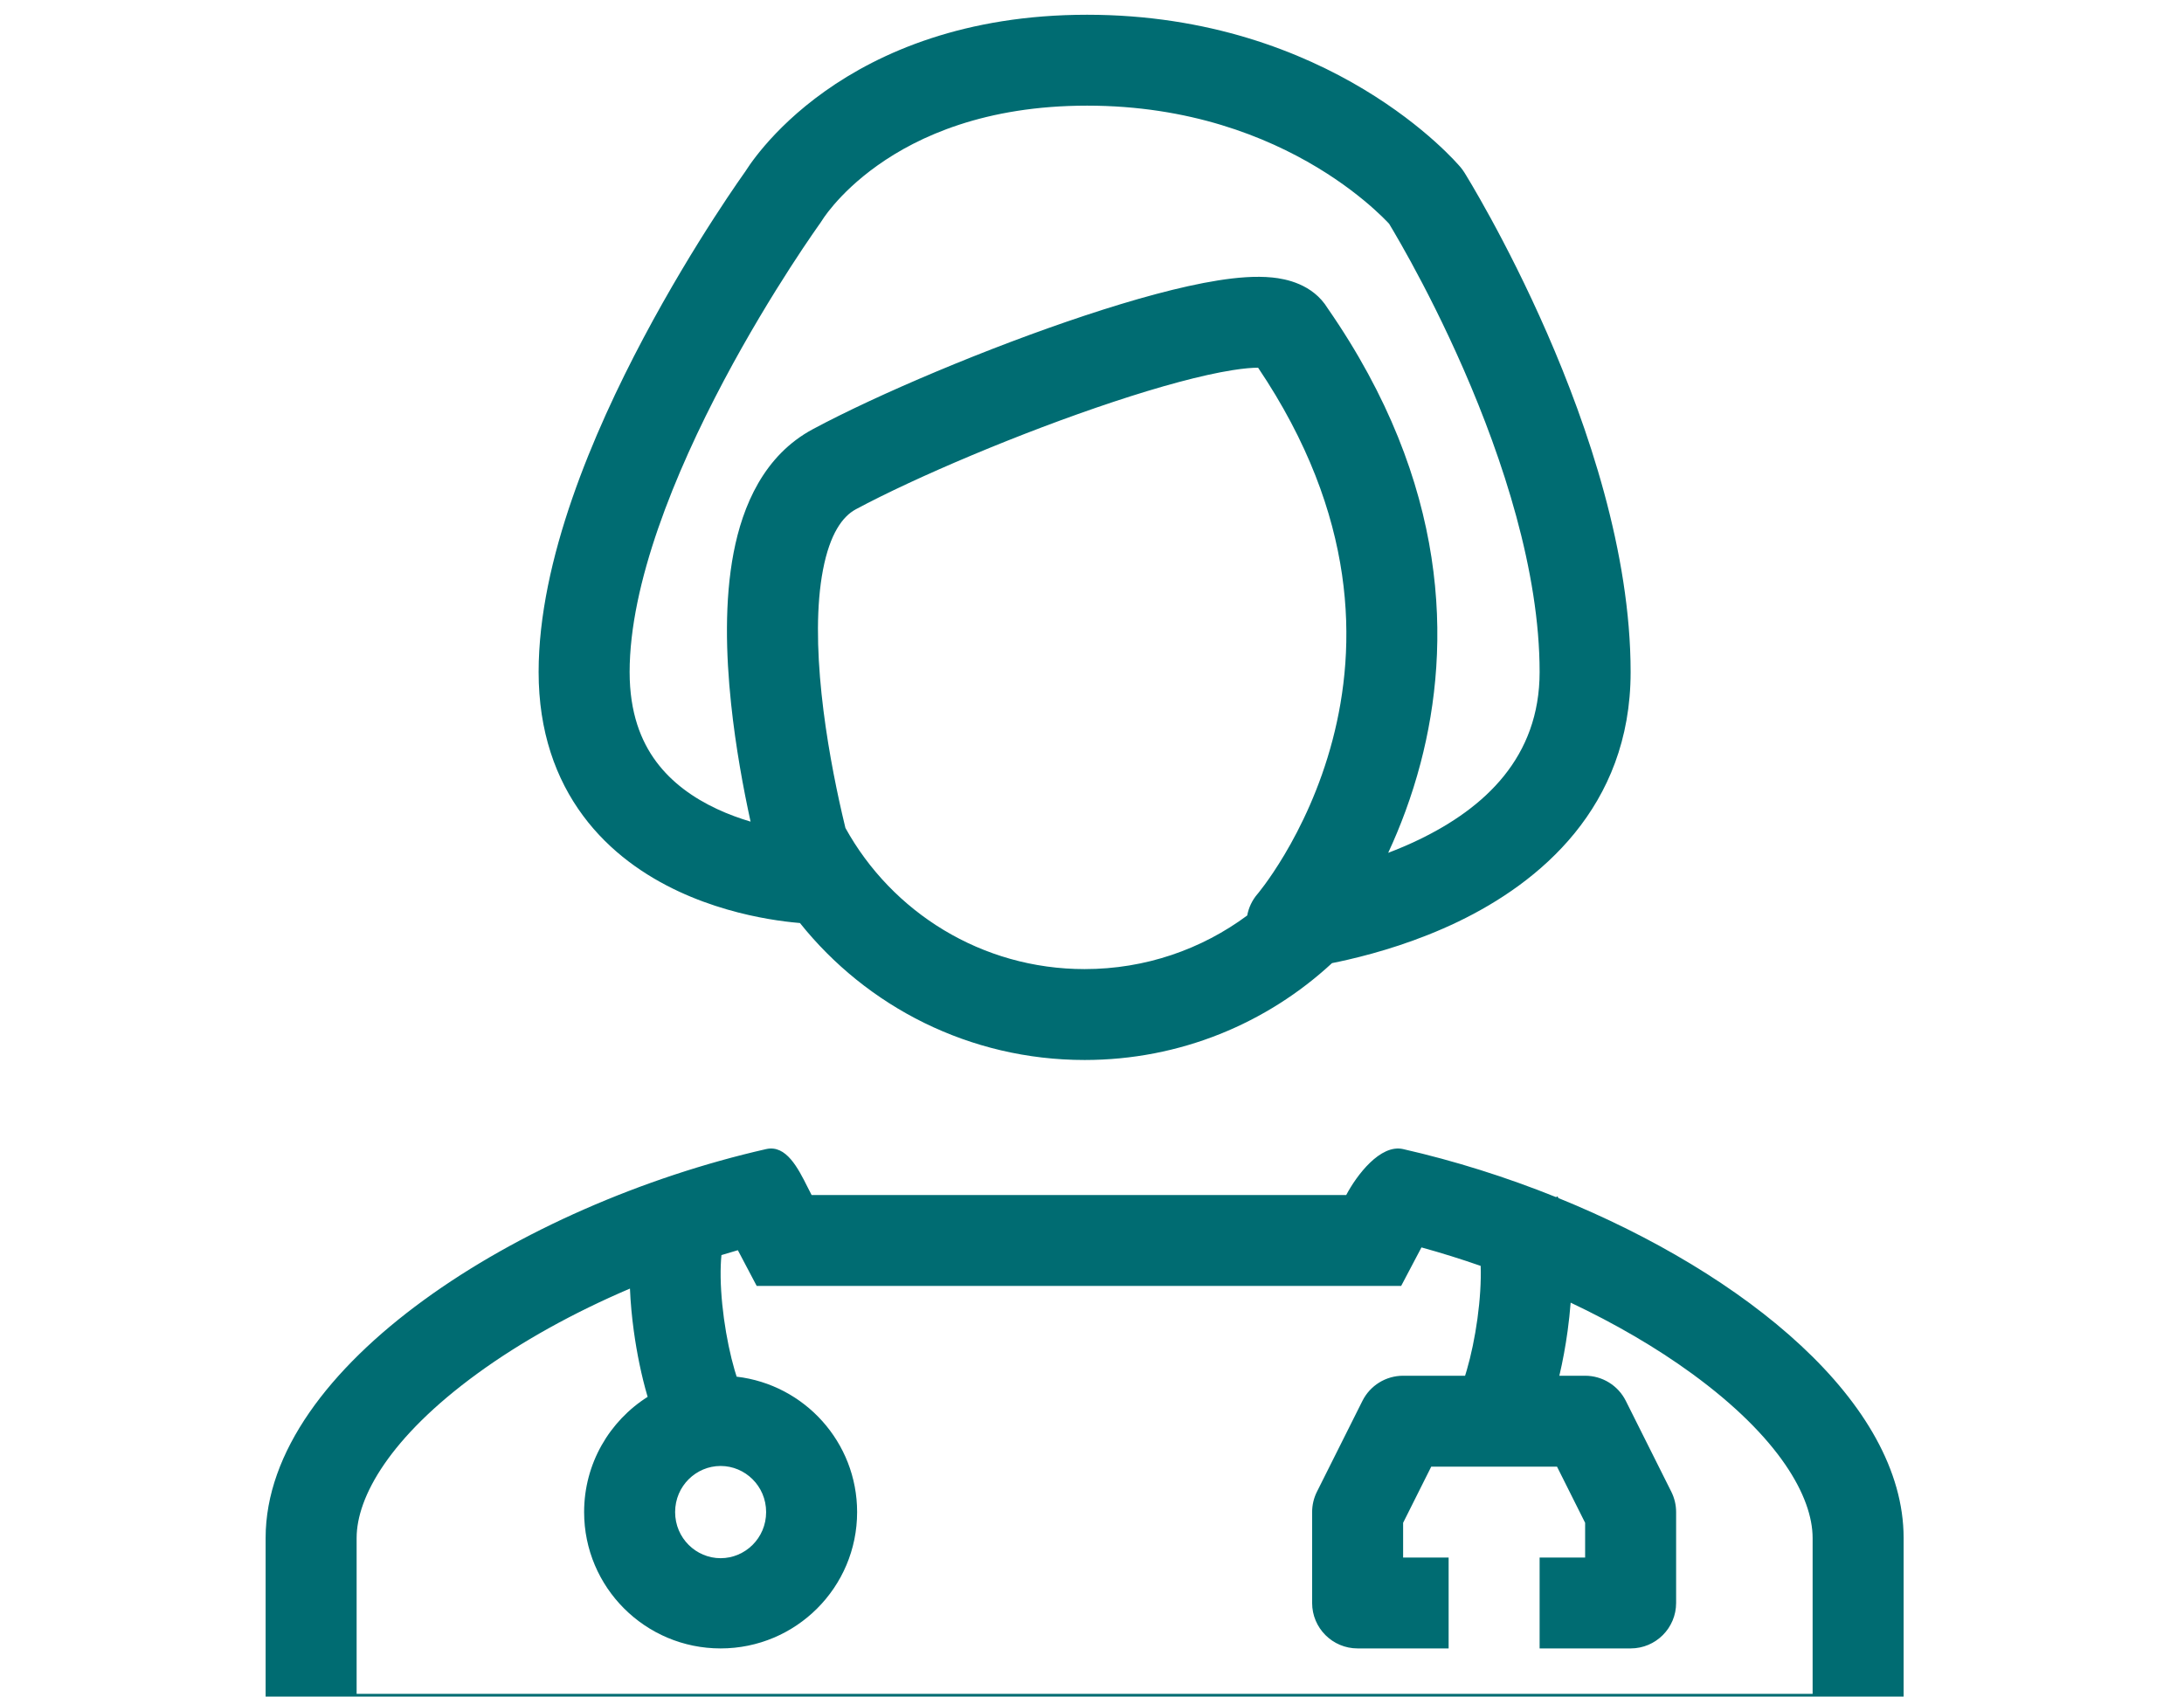 <svg width="148" height="115" viewBox="0 0 148 115" fill="none" xmlns="http://www.w3.org/2000/svg">
<g clip-path="url(#clip0_3_206)">
<path fill-rule="evenodd" clip-rule="evenodd" d="M98.977 11.339C99.07 11.449 99.157 11.569 99.233 11.69L99.237 11.696L99.245 11.71L99.273 11.755L99.374 11.92C99.46 12.062 99.584 12.267 99.739 12.53C100.049 13.057 100.487 13.819 101.011 14.777C102.057 16.69 103.449 19.399 104.843 22.593C107.598 28.906 110.5 37.431 110.5 45.552C110.5 54.74 104.286 59.835 98.823 62.467C96.072 63.792 93.356 64.585 91.349 65.048C90.962 65.138 90.599 65.215 90.264 65.282C85.864 69.357 79.973 71.848 73.5 71.848C65.69 71.848 58.728 68.222 54.209 62.564L54.065 62.551C53.571 62.507 52.884 62.429 52.066 62.287C50.445 62.008 48.236 61.469 45.988 60.421C43.738 59.372 41.347 57.764 39.516 55.297C37.656 52.792 36.5 49.571 36.5 45.552C36.5 37.953 40.206 29.317 43.609 22.904C45.347 19.627 47.082 16.794 48.382 14.78C49.033 13.771 49.577 12.964 49.961 12.405C50.154 12.126 50.306 11.908 50.412 11.758L50.511 11.618L50.548 11.56C50.614 11.456 50.704 11.32 50.819 11.156C51.05 10.828 51.381 10.387 51.823 9.873C52.706 8.843 54.037 7.511 55.892 6.192C59.635 3.53 65.401 1 73.669 1C81.917 1 88.197 3.516 92.429 6.062C94.539 7.332 96.14 8.61 97.228 9.586C97.773 10.075 98.191 10.491 98.482 10.795C98.628 10.948 98.743 11.072 98.825 11.165C98.867 11.211 98.9 11.249 98.926 11.279L98.959 11.317L98.97 11.331L98.975 11.336L98.977 11.339ZM55.732 14.898C55.685 14.976 55.635 15.052 55.582 15.125L55.577 15.133L55.553 15.166L55.45 15.31C55.358 15.44 55.221 15.637 55.044 15.894C54.69 16.409 54.179 17.165 53.565 18.117C52.334 20.026 50.694 22.704 49.057 25.789C45.71 32.098 42.667 39.577 42.667 45.552C42.667 48.32 43.438 50.239 44.469 51.627C45.528 53.053 46.991 54.091 48.596 54.839C49.358 55.194 50.128 55.473 50.863 55.691C50.378 53.473 49.852 50.647 49.541 47.684C49.193 44.374 49.09 40.706 49.713 37.464C50.324 34.282 51.77 30.866 55.083 29.09C59.489 26.727 66.945 23.568 73.518 21.388C76.797 20.301 79.993 19.411 82.549 19.006C83.806 18.807 85.092 18.694 86.227 18.81C87.118 18.902 88.956 19.238 89.975 20.903C98.24 32.822 98.361 43.742 96.267 51.72C95.663 54.024 94.879 56.067 94.071 57.806C94.754 57.547 95.451 57.252 96.145 56.918C100.615 54.764 104.333 51.33 104.333 45.552C104.333 38.707 101.836 31.116 99.191 25.055C97.885 22.063 96.578 19.52 95.599 17.729C95.109 16.835 94.704 16.131 94.424 15.655C94.302 15.447 94.204 15.284 94.133 15.167L94.06 15.089L94.026 15.053C93.834 14.852 93.527 14.546 93.106 14.169C92.264 13.413 90.975 12.38 89.247 11.339C85.801 9.266 80.607 7.161 73.669 7.161C66.75 7.161 62.223 9.252 59.469 11.21C58.076 12.201 57.108 13.179 56.504 13.883C56.203 14.234 55.993 14.515 55.869 14.693C55.807 14.781 55.766 14.844 55.746 14.875L55.732 14.898ZM99.233 11.69C99.232 11.69 99.232 11.689 96.617 13.321L99.233 11.69ZM96.617 13.321L98.977 11.339C98.978 11.34 98.979 11.341 96.617 13.321ZM57.29 56.119C57.216 55.816 57.139 55.49 57.06 55.144C56.562 52.971 55.991 50.059 55.673 47.04C55.352 43.984 55.312 41.005 55.77 38.625C56.238 36.184 57.095 35.003 58 34.518C62.031 32.356 69.149 29.328 75.461 27.235C78.625 26.186 81.45 25.418 83.515 25.091C84.296 24.967 84.868 24.923 85.256 24.924C92.033 34.992 91.963 43.829 90.302 50.157C89.443 53.433 88.14 56.084 87.055 57.911C86.514 58.821 86.032 59.519 85.696 59.976C85.528 60.205 85.396 60.373 85.313 60.477C85.305 60.487 85.297 60.496 85.291 60.505C85.26 60.542 85.238 60.569 85.225 60.585L85.214 60.598L85.21 60.602C84.847 61.026 84.615 61.528 84.518 62.053C81.441 64.337 77.628 65.687 73.5 65.687C66.518 65.687 60.44 61.824 57.29 56.119ZM85.771 24.968C85.769 24.97 85.74 24.965 85.692 24.951C85.749 24.959 85.773 24.967 85.771 24.968Z" fill="#006C72"/>
<path fill-rule="evenodd" clip-rule="evenodd" d="M54.735 80.483C54.083 79.183 53.277 77.578 51.917 77.887C35.254 81.679 18 92.618 18 104.247V120.974H129V104.247C129 95.087 118.295 86.355 105.606 81.207L105.565 81.122L105.549 81.092L105.447 81.143C102.075 79.785 98.566 78.68 95.083 77.887C93.533 77.535 91.931 79.667 91.227 81.002H78.696C75.961 81.003 74.566 81.002 73.198 81.002H73.12C71.723 81.002 70.326 81.001 67.53 81.002H55C54.914 80.839 54.826 80.664 54.735 80.483ZM96.326 84.552C97.673 84.923 99.014 85.342 100.338 85.804C100.375 86.857 100.295 88.101 100.122 89.369C99.947 90.65 99.687 91.878 99.398 92.869C99.359 93.003 99.32 93.13 99.282 93.25H95.083C93.915 93.25 92.848 93.91 92.326 94.953L89.242 101.114C89.028 101.542 88.917 102.013 88.917 102.491V108.652C88.917 110.353 90.297 111.733 92 111.733H98.167V105.572H95.083V103.219L96.989 99.411H105.511L107.417 103.219V105.572H104.333V111.733H110.5C112.203 111.733 113.583 110.353 113.583 108.652V102.491C113.583 102.013 113.472 101.542 113.258 101.114L110.174 94.953C109.652 93.91 108.585 93.25 107.417 93.25H105.67C105.898 92.28 106.09 91.244 106.232 90.201C106.317 89.576 106.387 88.936 106.436 88.296C109.441 89.715 112.237 91.342 114.655 93.105C120.583 97.425 122.833 101.465 122.833 104.247V114.813H24.167V104.247C24.167 101.465 26.417 97.425 32.345 93.105C35.324 90.933 38.876 88.968 42.689 87.342C42.728 88.296 42.82 89.265 42.948 90.201C43.159 91.744 43.477 93.275 43.862 94.594L43.888 94.681C41.301 96.319 39.583 99.205 39.583 102.491C39.583 107.595 43.725 111.733 48.833 111.733C53.942 111.733 58.083 107.595 58.083 102.491C58.083 97.755 54.516 93.85 49.919 93.313C49.874 93.175 49.828 93.026 49.782 92.869C49.493 91.878 49.233 90.65 49.058 89.369C48.883 88.084 48.803 86.824 48.843 85.761C48.853 85.504 48.869 85.275 48.889 85.072C49.259 84.958 49.63 84.848 50.001 84.741L51.278 87.163H67.532C70.389 87.162 71.766 87.162 73.16 87.163C74.522 87.163 75.9 87.163 78.696 87.163H94.95L96.326 84.552ZM48.833 105.617C50.493 105.617 51.917 104.26 51.917 102.491C51.917 100.723 50.493 99.366 48.833 99.366C47.173 99.366 45.75 100.723 45.75 102.491C45.75 104.26 47.173 105.617 48.833 105.617Z" fill="#006C72"/>
</g>
<defs>
<clipPath id="clip0_3_206">
<rect width="148" height="115" fill="white"/>
</clipPath>
</defs>
</svg>
